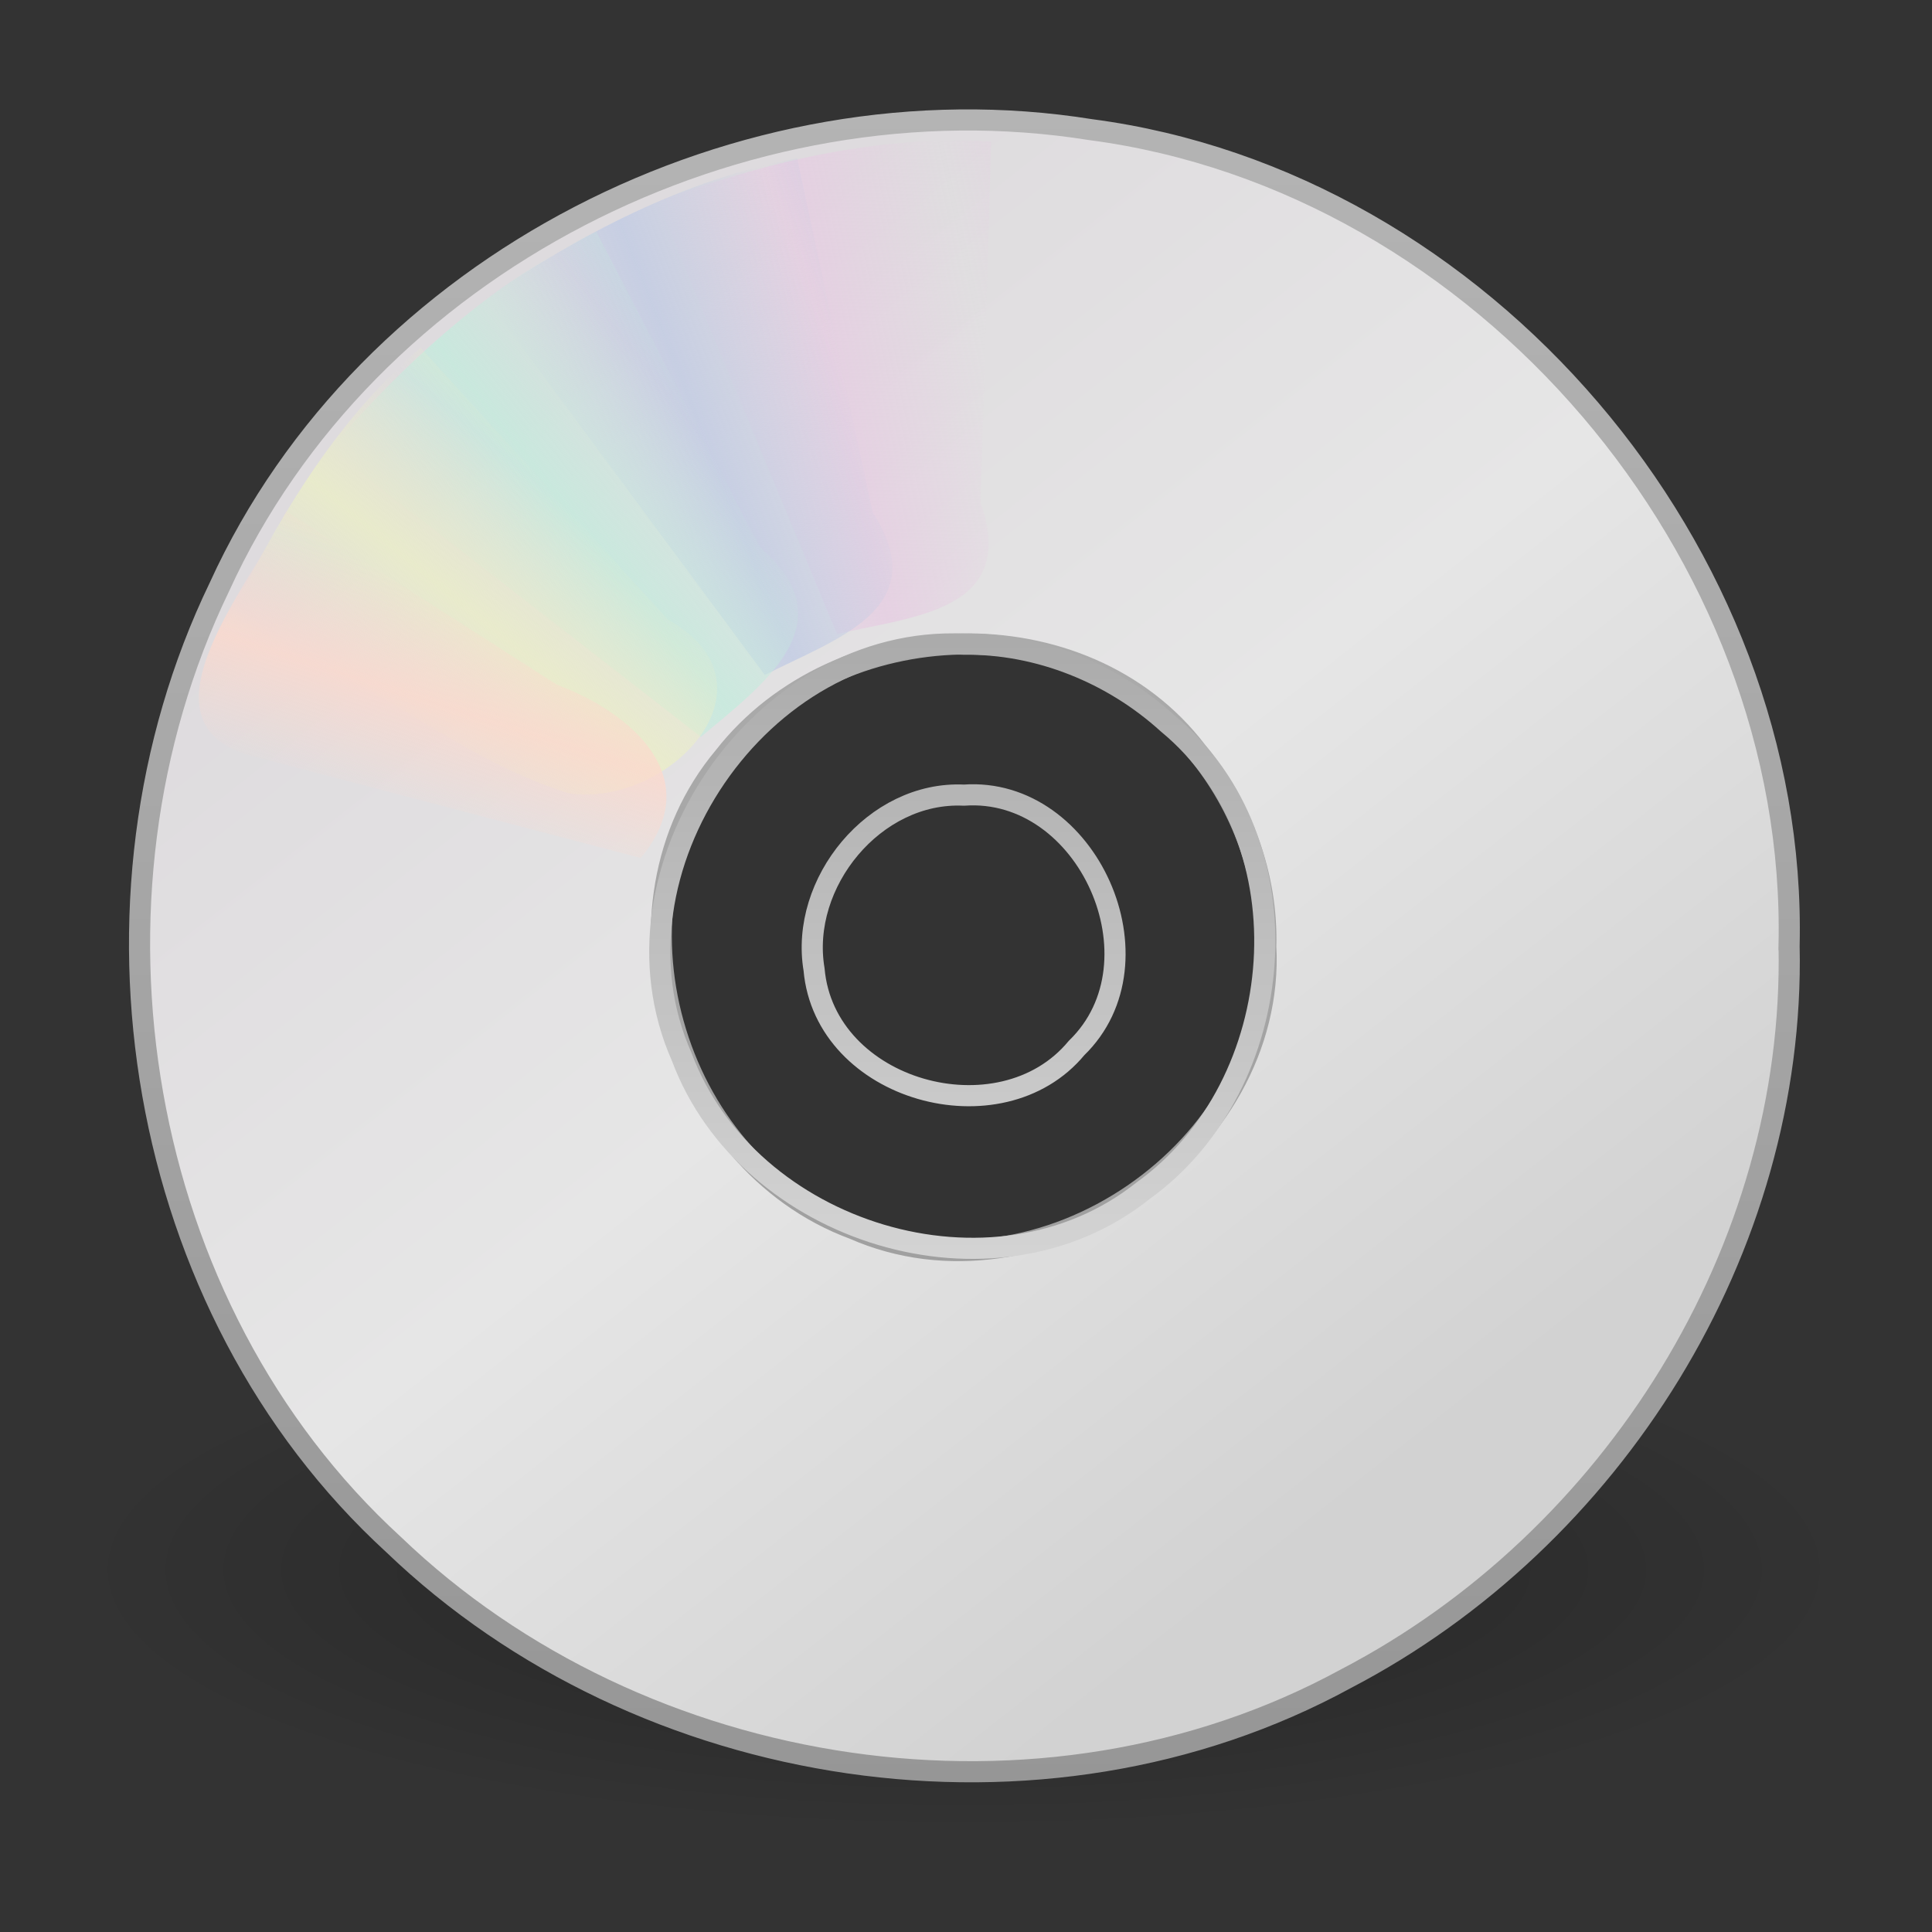 <?xml version="1.0" encoding="UTF-8" standalone="no"?><!DOCTYPE svg PUBLIC "-//W3C//DTD SVG 1.1//EN" "http://www.w3.org/Graphics/SVG/1.1/DTD/svg11.dtd"><svg height="64" version="1.1" viewBox="0 0 48 48" width="64" xmlns="http://www.w3.org/2000/svg" xmlns:xlink="http://www.w3.org/1999/xlink"><rect x="0" y="0" width="48" height="48" fill="#333333" stroke="none"/><defs><radialGradient cx="23.335" cy="41.636" gradientTransform="matrix(.972 0 0 .287 1.262 27.046)" gradientUnits="userSpaceOnUse" id="ab" r="22.627"><stop offset="0"/><stop offset="1" stop-opacity="0"/></radialGradient><linearGradient gradientTransform="translate(50.214 -.495)" gradientUnits="userSpaceOnUse" id="v" x1="-21.916" x2="-21.916" y1="3" y2="45.033"><stop offset="0" stop-color="#b4b4b4"/><stop offset="1" stop-color="#969696"/></linearGradient><linearGradient gradientTransform="matrix(0 1.171 -1.171 0 51.009 -4.609)" gradientUnits="userSpaceOnUse" id="u" x1="12.274" x2="35.391" y1="32.416" y2="14.203"><stop offset="0" stop-color="#dedbde"/><stop offset="0.5" stop-color="#e6e6e6"/><stop offset="1" stop-color="#d2d2d2"/></linearGradient><linearGradient gradientTransform="matrix(.938 0 0 .938 1.45 1.005)" gradientUnits="userSpaceOnUse" id="t" x1="21.448" x2="21.448" y1="15.5" y2="32.509"><stop offset="0" stop-color="#aaa"/><stop offset="1" stop-color="#d4d4d4"/></linearGradient><linearGradient gradientUnits="userSpaceOnUse" id="s" spreadMethod="reflect" x1="10.609" x2="9.73" xlink:href="#aa" y1="17.886" y2="20.613"/><linearGradient gradientUnits="userSpaceOnUse" id="r" spreadMethod="reflect" x1="12.372" x2="14.609" xlink:href="#z" y1="16.188" y2="13.462"/><linearGradient gradientUnits="userSpaceOnUse" id="q" spreadMethod="reflect" x1="14.085" x2="16.994" xlink:href="#y" y1="13.046" y2="10.732"/><linearGradient gradientUnits="userSpaceOnUse" id="p" spreadMethod="reflect" x1="17.495" x2="21.047" xlink:href="#x" y1="11.2" y2="9.796"/><linearGradient gradientTransform="matrix(1 .028 -.028 1 .692 -.671)" gradientUnits="userSpaceOnUse" id="o" spreadMethod="reflect" x1="20.58" x2="24.274" xlink:href="#w" y1="10.775" y2="9.862"/><linearGradient id="aa"><stop offset="0" stop-color="#fcd9cd"/><stop offset="1" stop-color="#fcd9cd" stop-opacity="0"/></linearGradient><linearGradient id="z"><stop offset="0" stop-color="#ebeec7"/><stop offset="1" stop-color="#ebeec7" stop-opacity="0"/></linearGradient><linearGradient id="y"><stop offset="0" stop-color="#c4ebdd"/><stop offset="1" stop-color="#c4ebdd" stop-opacity="0"/></linearGradient><linearGradient id="x"><stop offset="0" stop-color="#c1cbe4"/><stop offset="1" stop-color="#c1cbe4" stop-opacity="0"/></linearGradient><linearGradient id="w"><stop offset="0" stop-color="#e6cde2"/><stop offset="1" stop-color="#e6cde2" stop-opacity="0"/></linearGradient></defs><path d="m45.949 39.005c-0.64 2.952-4.017 3.743-6.488 4.574-9.034 2.503-18.632 2.369-27.819 0.828-3.167-0.682-6.545-1.537-9.022-3.719-1.563-1.896 0.392-4.248 2.235-4.994 6.632-2.828 13.971-3.223 21.089-3.155 5.994 0.173 12.161 0.868 17.62 3.502 1.115 0.637 2.233 1.61 2.386 2.965z" fill="url(#ab)" fill-rule="evenodd" opacity="0.3"/><path d="m44.449 23.505c0.232-9.79-7.63-19.008-17.351-20.284-8.654-1.386-17.984 3.322-21.647 11.362-3.759 7.782-2.1 17.904 4.327 23.791 6.16 5.912 16.124 7.446 23.665 3.331 6.636-3.461 11.16-10.663 11.007-18.199zm-13 0c0.258 5.044-5.624 9.061-10.244 7.025-4.512-1.669-6.345-8.002-3.214-11.731 2.799-3.589 8.928-3.833 11.747-0.128 1.108 1.346 1.758 3.084 1.71 4.834z" fill="url(#u)" stroke="url(#v)" stroke-width="0.525"/><path d="m23.949 16.005c-5.038-0.238-9.061 5.636-7.011 10.255 1.637 4.381 7.737 6.291 11.459 3.325 3.654-2.622 4.169-8.678 0.612-11.613-1.369-1.244-3.203-1.991-5.061-1.967zm0 3.75c3.073-0.221 5.018 4.133 2.798 6.282-1.889 2.283-6.257 1.07-6.522-1.952-0.362-2.151 1.503-4.437 3.724-4.33z" fill="none" stroke="url(#t)" stroke-linejoin="round" stroke-width="0.525"/><g transform="translate(-.051 -.495)"><path d="m16.381 5.505c1.489 3.581 2.978 7.162 4.466 10.743 1.859-0.441 4.519-0.558 3.566-3.27 0.088-2.989 0.176-5.977 0.264-8.966-2.837-0.168-5.652 0.519-8.296 1.492z" fill="url(#o)" opacity="0.8"/><path d="m12.121 7.906c2.31 3.12 4.621 6.24 6.931 9.36 1.7-0.878 4.25-1.634 2.681-4.04-0.625-2.933-1.251-5.867-1.876-8.8-2.81 0.529-5.389 1.889-7.736 3.48z" fill="url(#p)" opacity="0.8"/><path d="m8.252 11.647c3.071 2.385 6.143 4.771 9.214 7.156 1.526-1.29 3.672-2.812 1.464-4.713-1.355-2.613-2.709-5.226-4.064-7.839-2.592 1.25-4.746 3.24-6.614 5.396z" fill="url(#q)" opacity="0.8"/><path d="m5.633 16.074c3.137 0.748 5.52 3.202 8.563 4.133 2.486 0.349 5.359-2.694 2.445-4.323-2.047-2.25-4.094-4.501-6.141-6.751-2.173 1.866-3.632 4.396-4.867 6.942z" fill="url(#r)" opacity="0.8"/><path d="m7.155 13.193c-0.758 1.698-3.941 5.277-0.815 6.093 3.21 0.842 6.419 1.684 9.629 2.526 1.661-1.99-0.234-3.615-2.078-4.304-2.245-1.438-4.491-2.876-6.736-4.315z" fill="url(#s)" opacity="0.8"/></g><g transform="rotate(180 23.975 23.749)"><path d="m16.381 5.505c1.489 3.581 2.978 7.162 4.466 10.743 1.859-0.441 4.519-0.558 3.566-3.27 0.088-2.989 0.176-5.977 0.264-8.966-2.837-0.168-5.652 0.519-8.296 1.492z" fill="url(#o)" opacity="0.8"/><path d="m12.121 7.906c2.31 3.12 4.621 6.24 6.931 9.36 1.7-0.878 4.25-1.634 2.681-4.04-0.625-2.933-1.251-5.867-1.876-8.8-2.81 0.529-5.389 1.889-7.736 3.48z" fill="url(#p)" opacity="0.8"/><path d="m8.252 11.647c3.071 2.385 6.143 4.771 9.214 7.156 1.526-1.29 3.672-2.812 1.464-4.713-1.355-2.613-2.709-5.226-4.064-7.839-2.592 1.25-4.746 3.24-6.614 5.396z" fill="url(#q)" opacity="0.8"/><path d="m5.633 16.074c3.137 0.748 5.52 3.202 8.563 4.133 2.486 0.349 5.359-2.694 2.445-4.323-2.047-2.25-4.094-4.501-6.141-6.751-2.173 1.866-3.632 4.396-4.867 6.942z" fill="url(#r)" opacity="0.8"/><path d="m7.155 13.193c-0.758 1.698-3.941 5.277-0.815 6.093 3.21 0.842 6.419 1.684 9.629 2.526 1.661-1.99-0.234-3.615-2.078-4.304-2.245-1.438-4.491-2.876-6.736-4.315z" fill="url(#s)" opacity="0.8"/></g></svg>